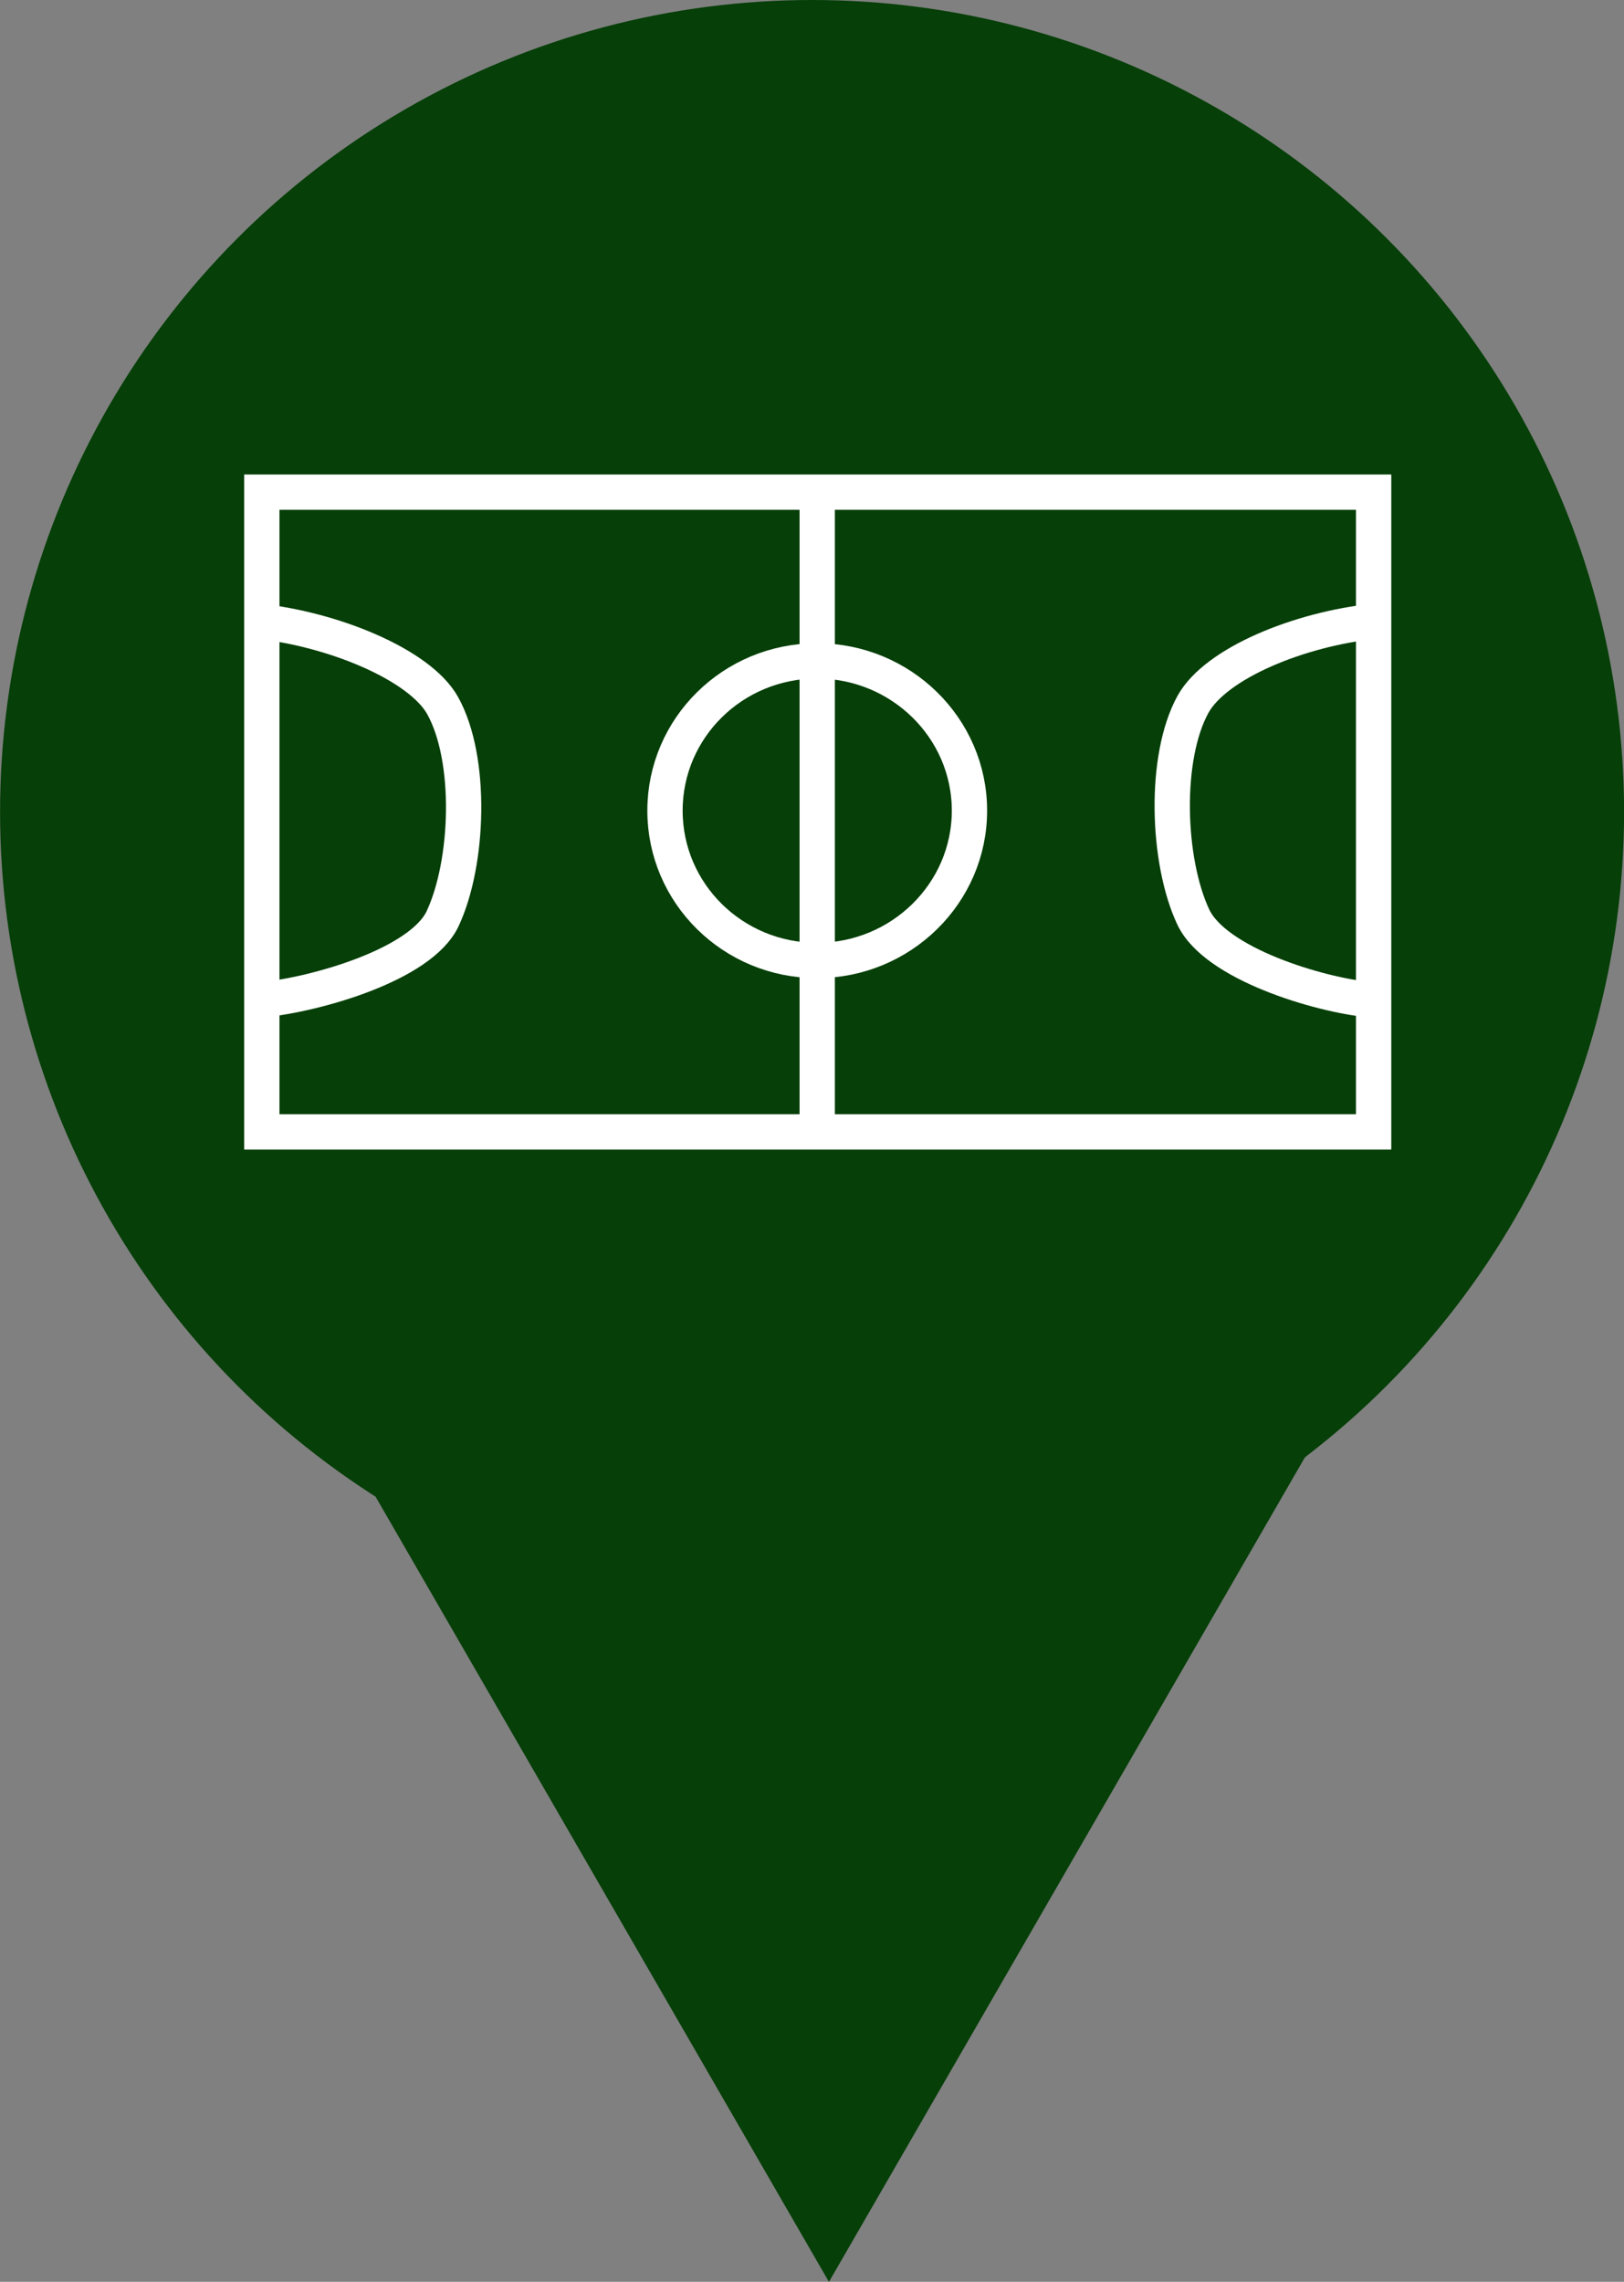 <?xml version="1.0" encoding="utf-8"?>
<!-- Generator: Adobe Illustrator 15.1.0, SVG Export Plug-In . SVG Version: 6.00 Build 0)  -->
<!DOCTYPE svg PUBLIC "-//W3C//DTD SVG 1.1//EN" "http://www.w3.org/Graphics/SVG/1.1/DTD/svg11.dtd">
<svg version="1.1" id="Vrstva_1" xmlns="http://www.w3.org/2000/svg" xmlns:xlink="http://www.w3.org/1999/xlink" x="0px" y="0px"
	 width="23px" height="32.317px" viewBox="4.937 -14.14 23 32.317" enable-background="new 4.937 -14.14 23 32.317"
	 xml:space="preserve">
<rect x="4.937" y="-14.14" width="23" height="32.317" fill="#808080" stroke="none"/>
<g>
	<g>
		<circle fill="#063F08" cx="16.438" cy="-2.64" r="11.5"/>
		<g transform="translate(-88.214 -154.15)">
			<path fill="none" stroke="#FFFFFF" stroke-width="0.5" d="M96.859,146.98h15.746v9.061H96.859V146.98z"/>
			<path fill="none" stroke="#FFFFFF" stroke-width="0.5" d="M96.805,148.808c1.07,0.113,2.295,0.618,2.616,1.197
				c0.42,0.756,0.369,2.222,0,3.013c-0.308,0.663-1.827,1.082-2.552,1.151"/>
			<path fill="none" stroke="#FFFFFF" stroke-width="0.5" d="M106.881,151.491c0,1.171-0.97,2.122-2.16,2.122
				s-2.152-0.95-2.152-2.122c0-1.171,0.962-2.121,2.152-2.121S106.881,150.32,106.881,151.491z"/>
			<path fill="none" stroke="#FFFFFF" stroke-width="0.5" d="M104.725,146.98v9.023"/>
			<path fill="none" stroke="#FFFFFF" stroke-width="0.5" d="M112.617,148.808c-1.069,0.113-2.245,0.594-2.569,1.175
				c-0.418,0.756-0.369,2.222,0.002,3.013c0.309,0.663,1.776,1.103,2.503,1.174"/>
		</g>
	</g>
	<polygon fill="#063F08" points="9.433,5.632 16.677,18.178 23.919,5.632 	"/>
</g>
</svg>
